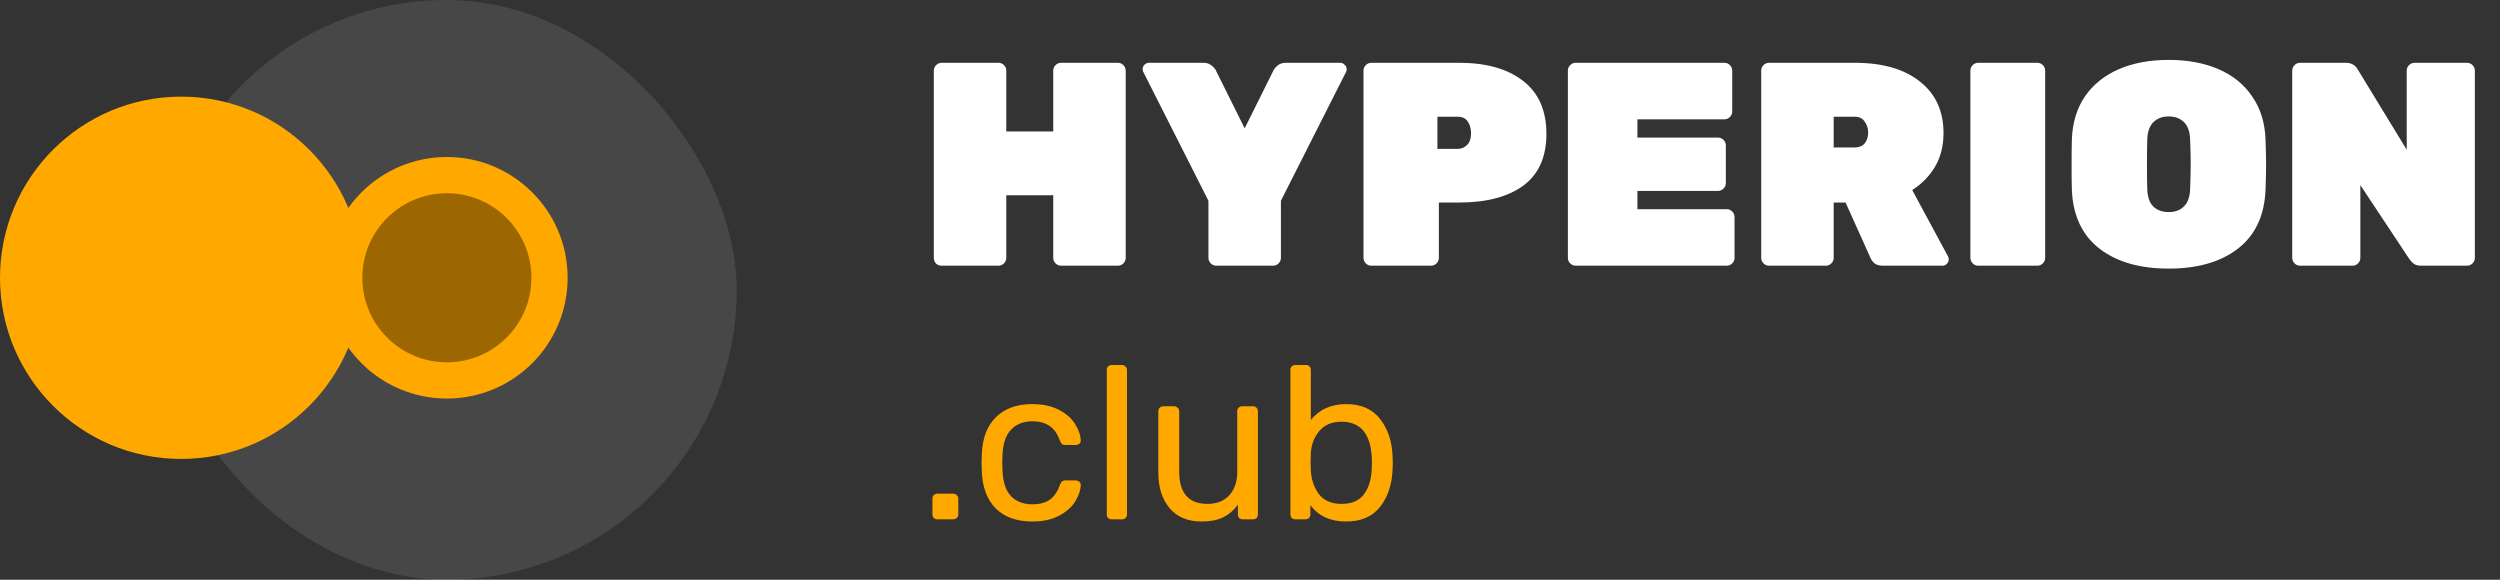 <svg width="207" height="48" viewBox="0 0 207 48" fill="none" xmlns="http://www.w3.org/2000/svg">
<rect x="0" y="0" width="207" height="48" fill="#333333" stroke="none"/>
<path d="M77.968 22C77.792 22 77.64 21.944 77.512 21.832C77.384 21.704 77.32 21.544 77.32 21.352V5.848C77.32 5.672 77.384 5.52 77.512 5.392C77.64 5.264 77.792 5.2 77.968 5.2H82.672C82.848 5.2 83 5.264 83.128 5.392C83.256 5.52 83.32 5.672 83.32 5.848V10.888H87.208V5.848C87.208 5.672 87.272 5.52 87.4 5.392C87.528 5.264 87.68 5.2 87.856 5.2H92.56C92.736 5.2 92.888 5.264 93.016 5.392C93.144 5.52 93.208 5.672 93.208 5.848V21.352C93.208 21.528 93.144 21.68 93.016 21.808C92.888 21.936 92.736 22 92.56 22H87.856C87.68 22 87.528 21.936 87.4 21.808C87.272 21.68 87.208 21.528 87.208 21.352V16.168H83.32V21.352C83.32 21.528 83.256 21.68 83.128 21.808C83 21.936 82.848 22 82.672 22H77.968ZM100.707 22C100.531 22 100.379 21.936 100.251 21.808C100.123 21.68 100.059 21.528 100.059 21.352V16.624L94.659 5.944C94.627 5.88 94.611 5.808 94.611 5.728C94.611 5.584 94.659 5.464 94.755 5.368C94.867 5.256 94.995 5.2 95.139 5.2H99.651C99.923 5.2 100.139 5.272 100.299 5.416C100.475 5.544 100.595 5.672 100.659 5.8L103.059 10.624L105.459 5.8C105.523 5.672 105.635 5.544 105.795 5.416C105.971 5.272 106.195 5.2 106.467 5.2H110.979C111.123 5.2 111.243 5.256 111.339 5.368C111.451 5.464 111.507 5.584 111.507 5.728C111.507 5.808 111.491 5.88 111.459 5.944L106.059 16.624V21.352C106.059 21.528 105.995 21.68 105.867 21.808C105.739 21.936 105.587 22 105.411 22H100.707ZM113.546 22C113.37 22 113.218 21.936 113.09 21.808C112.962 21.68 112.898 21.528 112.898 21.352V5.848C112.898 5.672 112.962 5.52 113.09 5.392C113.218 5.264 113.37 5.2 113.546 5.2H120.818C123.058 5.2 124.818 5.696 126.098 6.688C127.394 7.68 128.042 9.144 128.042 11.08C128.042 13 127.402 14.432 126.122 15.376C124.842 16.304 123.074 16.768 120.818 16.768H119.138V21.352C119.138 21.528 119.074 21.68 118.946 21.808C118.818 21.936 118.666 22 118.49 22H113.546ZM120.698 12.328C120.986 12.328 121.242 12.224 121.466 12.016C121.69 11.792 121.802 11.464 121.802 11.032C121.802 10.664 121.714 10.344 121.538 10.072C121.362 9.8 121.082 9.664 120.698 9.664H119.018V12.328H120.698ZM130.468 22C130.292 22 130.14 21.936 130.012 21.808C129.884 21.68 129.82 21.528 129.82 21.352V5.848C129.82 5.672 129.884 5.52 130.012 5.392C130.14 5.264 130.292 5.2 130.468 5.2H142.78C142.956 5.2 143.108 5.264 143.236 5.392C143.364 5.52 143.428 5.672 143.428 5.848V9.232C143.428 9.408 143.364 9.56 143.236 9.688C143.108 9.816 142.956 9.88 142.78 9.88H135.58V11.392H142.252C142.428 11.392 142.58 11.456 142.708 11.584C142.836 11.712 142.9 11.864 142.9 12.04V15.16C142.9 15.336 142.836 15.488 142.708 15.616C142.58 15.744 142.428 15.808 142.252 15.808H135.58V17.32H142.972C143.148 17.32 143.3 17.384 143.428 17.512C143.556 17.64 143.62 17.792 143.62 17.968V21.352C143.62 21.528 143.556 21.68 143.428 21.808C143.3 21.936 143.148 22 142.972 22H130.468ZM146.476 22C146.3 22 146.148 21.936 146.02 21.808C145.892 21.68 145.828 21.528 145.828 21.352V5.848C145.828 5.672 145.892 5.52 146.02 5.392C146.148 5.264 146.3 5.2 146.476 5.2H153.58C155.884 5.2 157.684 5.72 158.98 6.76C160.276 7.784 160.924 9.208 160.924 11.032C160.924 12.072 160.692 12.992 160.228 13.792C159.764 14.576 159.132 15.224 158.332 15.736L161.284 21.208C161.332 21.304 161.356 21.392 161.356 21.472C161.356 21.616 161.3 21.744 161.188 21.856C161.092 21.952 160.972 22 160.828 22H155.908C155.62 22 155.388 21.936 155.212 21.808C155.052 21.664 154.94 21.512 154.876 21.352L152.812 16.768H151.828V21.352C151.828 21.528 151.764 21.68 151.636 21.808C151.508 21.936 151.356 22 151.18 22H146.476ZM153.58 12.208C153.932 12.208 154.204 12.096 154.396 11.872C154.588 11.632 154.684 11.336 154.684 10.984C154.684 10.632 154.588 10.328 154.396 10.072C154.22 9.8 153.948 9.664 153.58 9.664H151.828V12.208H153.58ZM163.796 22C163.62 22 163.468 21.936 163.34 21.808C163.212 21.68 163.148 21.528 163.148 21.352V5.848C163.148 5.672 163.212 5.52 163.34 5.392C163.468 5.264 163.62 5.2 163.796 5.2H168.692C168.868 5.2 169.02 5.264 169.148 5.392C169.276 5.52 169.34 5.672 169.34 5.848V21.352C169.34 21.528 169.276 21.68 169.148 21.808C169.02 21.936 168.868 22 168.692 22H163.796ZM179.568 22.24C177.168 22.24 175.256 21.688 173.832 20.584C172.408 19.48 171.648 17.872 171.552 15.76C171.536 15.328 171.528 14.632 171.528 13.672C171.528 12.696 171.536 11.984 171.552 11.536C171.6 10.16 171.96 8.976 172.632 7.984C173.32 6.992 174.256 6.24 175.44 5.728C176.624 5.216 178 4.96 179.568 4.96C181.136 4.96 182.512 5.216 183.696 5.728C184.88 6.24 185.808 6.992 186.48 7.984C187.168 8.976 187.536 10.16 187.584 11.536C187.616 12.432 187.632 13.144 187.632 13.672C187.632 14.2 187.616 14.896 187.584 15.76C187.488 17.872 186.728 19.48 185.304 20.584C183.88 21.688 181.968 22.24 179.568 22.24ZM179.568 17.56C180.112 17.56 180.536 17.4 180.84 17.08C181.16 16.76 181.328 16.272 181.344 15.616C181.376 14.688 181.392 14.008 181.392 13.576C181.392 13.112 181.376 12.448 181.344 11.584C181.328 10.928 181.16 10.44 180.84 10.12C180.52 9.8 180.096 9.64 179.568 9.64C179.04 9.64 178.616 9.8 178.296 10.12C177.976 10.44 177.808 10.928 177.792 11.584C177.776 12.016 177.768 12.68 177.768 13.576C177.768 14.472 177.776 15.152 177.792 15.616C177.808 16.272 177.968 16.76 178.272 17.08C178.592 17.4 179.024 17.56 179.568 17.56ZM190.445 22C190.269 22 190.117 21.936 189.989 21.808C189.861 21.68 189.797 21.528 189.797 21.352V5.848C189.797 5.672 189.861 5.52 189.989 5.392C190.117 5.264 190.269 5.2 190.445 5.2H194.237C194.685 5.2 195.013 5.384 195.221 5.752L199.277 12.4V5.848C199.277 5.672 199.341 5.52 199.469 5.392C199.597 5.264 199.749 5.2 199.925 5.2H204.269C204.445 5.2 204.597 5.264 204.725 5.392C204.853 5.52 204.917 5.672 204.917 5.848V21.352C204.917 21.528 204.853 21.68 204.725 21.808C204.597 21.936 204.445 22 204.269 22H200.477C200.205 22 199.997 21.944 199.853 21.832C199.709 21.72 199.589 21.592 199.493 21.448L195.437 15.328V21.352C195.437 21.528 195.373 21.68 195.245 21.808C195.117 21.936 194.965 22 194.789 22H190.445Z" fill="white"/>
<path d="M77.62 43C77.5 43 77.398 42.964 77.314 42.892C77.242 42.808 77.206 42.706 77.206 42.586V41.29C77.206 41.17 77.242 41.074 77.314 41.002C77.398 40.918 77.5 40.876 77.62 40.876H78.916C79.036 40.876 79.138 40.918 79.222 41.002C79.306 41.074 79.348 41.17 79.348 41.29V42.586C79.348 42.706 79.306 42.808 79.222 42.892C79.138 42.964 79.036 43 78.916 43H77.62ZM85.471 43.18C84.187 43.18 83.179 42.82 82.447 42.1C81.727 41.368 81.343 40.348 81.295 39.04L81.277 38.32L81.295 37.6C81.343 36.292 81.727 35.278 82.447 34.558C83.179 33.826 84.187 33.46 85.471 33.46C86.335 33.46 87.067 33.616 87.667 33.928C88.267 34.24 88.711 34.624 88.999 35.08C89.299 35.536 89.461 35.992 89.485 36.448C89.497 36.568 89.461 36.664 89.377 36.736C89.293 36.808 89.191 36.844 89.071 36.844H88.207C88.087 36.844 87.997 36.82 87.937 36.772C87.877 36.724 87.817 36.628 87.757 36.484C87.553 35.908 87.265 35.5 86.893 35.26C86.521 35.008 86.053 34.882 85.489 34.882C84.745 34.882 84.151 35.116 83.707 35.584C83.275 36.04 83.041 36.742 83.005 37.69L82.987 38.338L83.005 38.95C83.041 39.91 83.275 40.618 83.707 41.074C84.139 41.53 84.733 41.758 85.489 41.758C86.053 41.758 86.521 41.638 86.893 41.398C87.265 41.146 87.553 40.732 87.757 40.156C87.817 40.012 87.877 39.916 87.937 39.868C87.997 39.808 88.087 39.778 88.207 39.778H89.071C89.191 39.778 89.293 39.82 89.377 39.904C89.461 39.976 89.497 40.072 89.485 40.192C89.461 40.636 89.299 41.092 88.999 41.56C88.711 42.016 88.267 42.4 87.667 42.712C87.079 43.024 86.347 43.18 85.471 43.18ZM92.055 43C91.935 43 91.833 42.964 91.749 42.892C91.677 42.808 91.641 42.706 91.641 42.586V30.634C91.641 30.514 91.677 30.418 91.749 30.346C91.833 30.262 91.935 30.22 92.055 30.22H92.901C93.021 30.22 93.117 30.262 93.189 30.346C93.273 30.418 93.315 30.514 93.315 30.634V42.586C93.315 42.706 93.273 42.808 93.189 42.892C93.117 42.964 93.021 43 92.901 43H92.055ZM99.492 43.18C98.352 43.18 97.47 42.814 96.846 42.082C96.222 41.338 95.91 40.354 95.91 39.13V34.054C95.91 33.934 95.946 33.838 96.018 33.766C96.102 33.682 96.204 33.64 96.324 33.64H97.224C97.344 33.64 97.44 33.682 97.512 33.766C97.596 33.838 97.638 33.934 97.638 34.054V39.04C97.638 40.828 98.418 41.722 99.978 41.722C100.734 41.722 101.334 41.488 101.778 41.02C102.222 40.54 102.444 39.88 102.444 39.04V34.054C102.444 33.934 102.48 33.838 102.552 33.766C102.636 33.682 102.738 33.64 102.858 33.64H103.758C103.878 33.64 103.974 33.682 104.046 33.766C104.118 33.838 104.154 33.934 104.154 34.054V42.586C104.154 42.706 104.118 42.808 104.046 42.892C103.974 42.964 103.878 43 103.758 43H102.912C102.792 43 102.69 42.964 102.606 42.892C102.534 42.808 102.498 42.706 102.498 42.586V41.794C102.162 42.25 101.754 42.598 101.274 42.838C100.794 43.066 100.2 43.18 99.492 43.18ZM111.454 43.18C110.158 43.18 109.174 42.73 108.502 41.83V42.586C108.502 42.706 108.46 42.808 108.376 42.892C108.304 42.964 108.208 43 108.088 43H107.26C107.14 43 107.038 42.964 106.954 42.892C106.882 42.808 106.846 42.706 106.846 42.586V30.634C106.846 30.514 106.882 30.418 106.954 30.346C107.038 30.262 107.14 30.22 107.26 30.22H108.142C108.262 30.22 108.358 30.262 108.43 30.346C108.502 30.418 108.538 30.514 108.538 30.634V34.774C109.246 33.898 110.218 33.46 111.454 33.46C112.702 33.46 113.644 33.874 114.28 34.702C114.916 35.518 115.258 36.544 115.306 37.78C115.318 37.912 115.324 38.092 115.324 38.32C115.324 38.548 115.318 38.728 115.306 38.86C115.258 40.108 114.916 41.14 114.28 41.956C113.644 42.772 112.702 43.18 111.454 43.18ZM111.076 41.722C111.928 41.722 112.546 41.458 112.93 40.93C113.326 40.402 113.542 39.706 113.578 38.842C113.59 38.722 113.596 38.548 113.596 38.32C113.596 36.052 112.756 34.918 111.076 34.918C110.272 34.918 109.654 35.182 109.222 35.71C108.79 36.238 108.562 36.856 108.538 37.564L108.52 38.266L108.538 38.95C108.574 39.706 108.796 40.36 109.204 40.912C109.624 41.452 110.248 41.722 111.076 41.722Z" fill="#FFA800"/>
<rect opacity="0.1" x="13" width="48" height="48" rx="24" fill="white"/>
<circle cx="15" cy="23" r="15" fill="#FFA800"/>
<circle cx="37" cy="23" r="10" fill="#FFA800"/>
<circle cx="37" cy="23" r="7" fill="#9C6700"/>
</svg>
